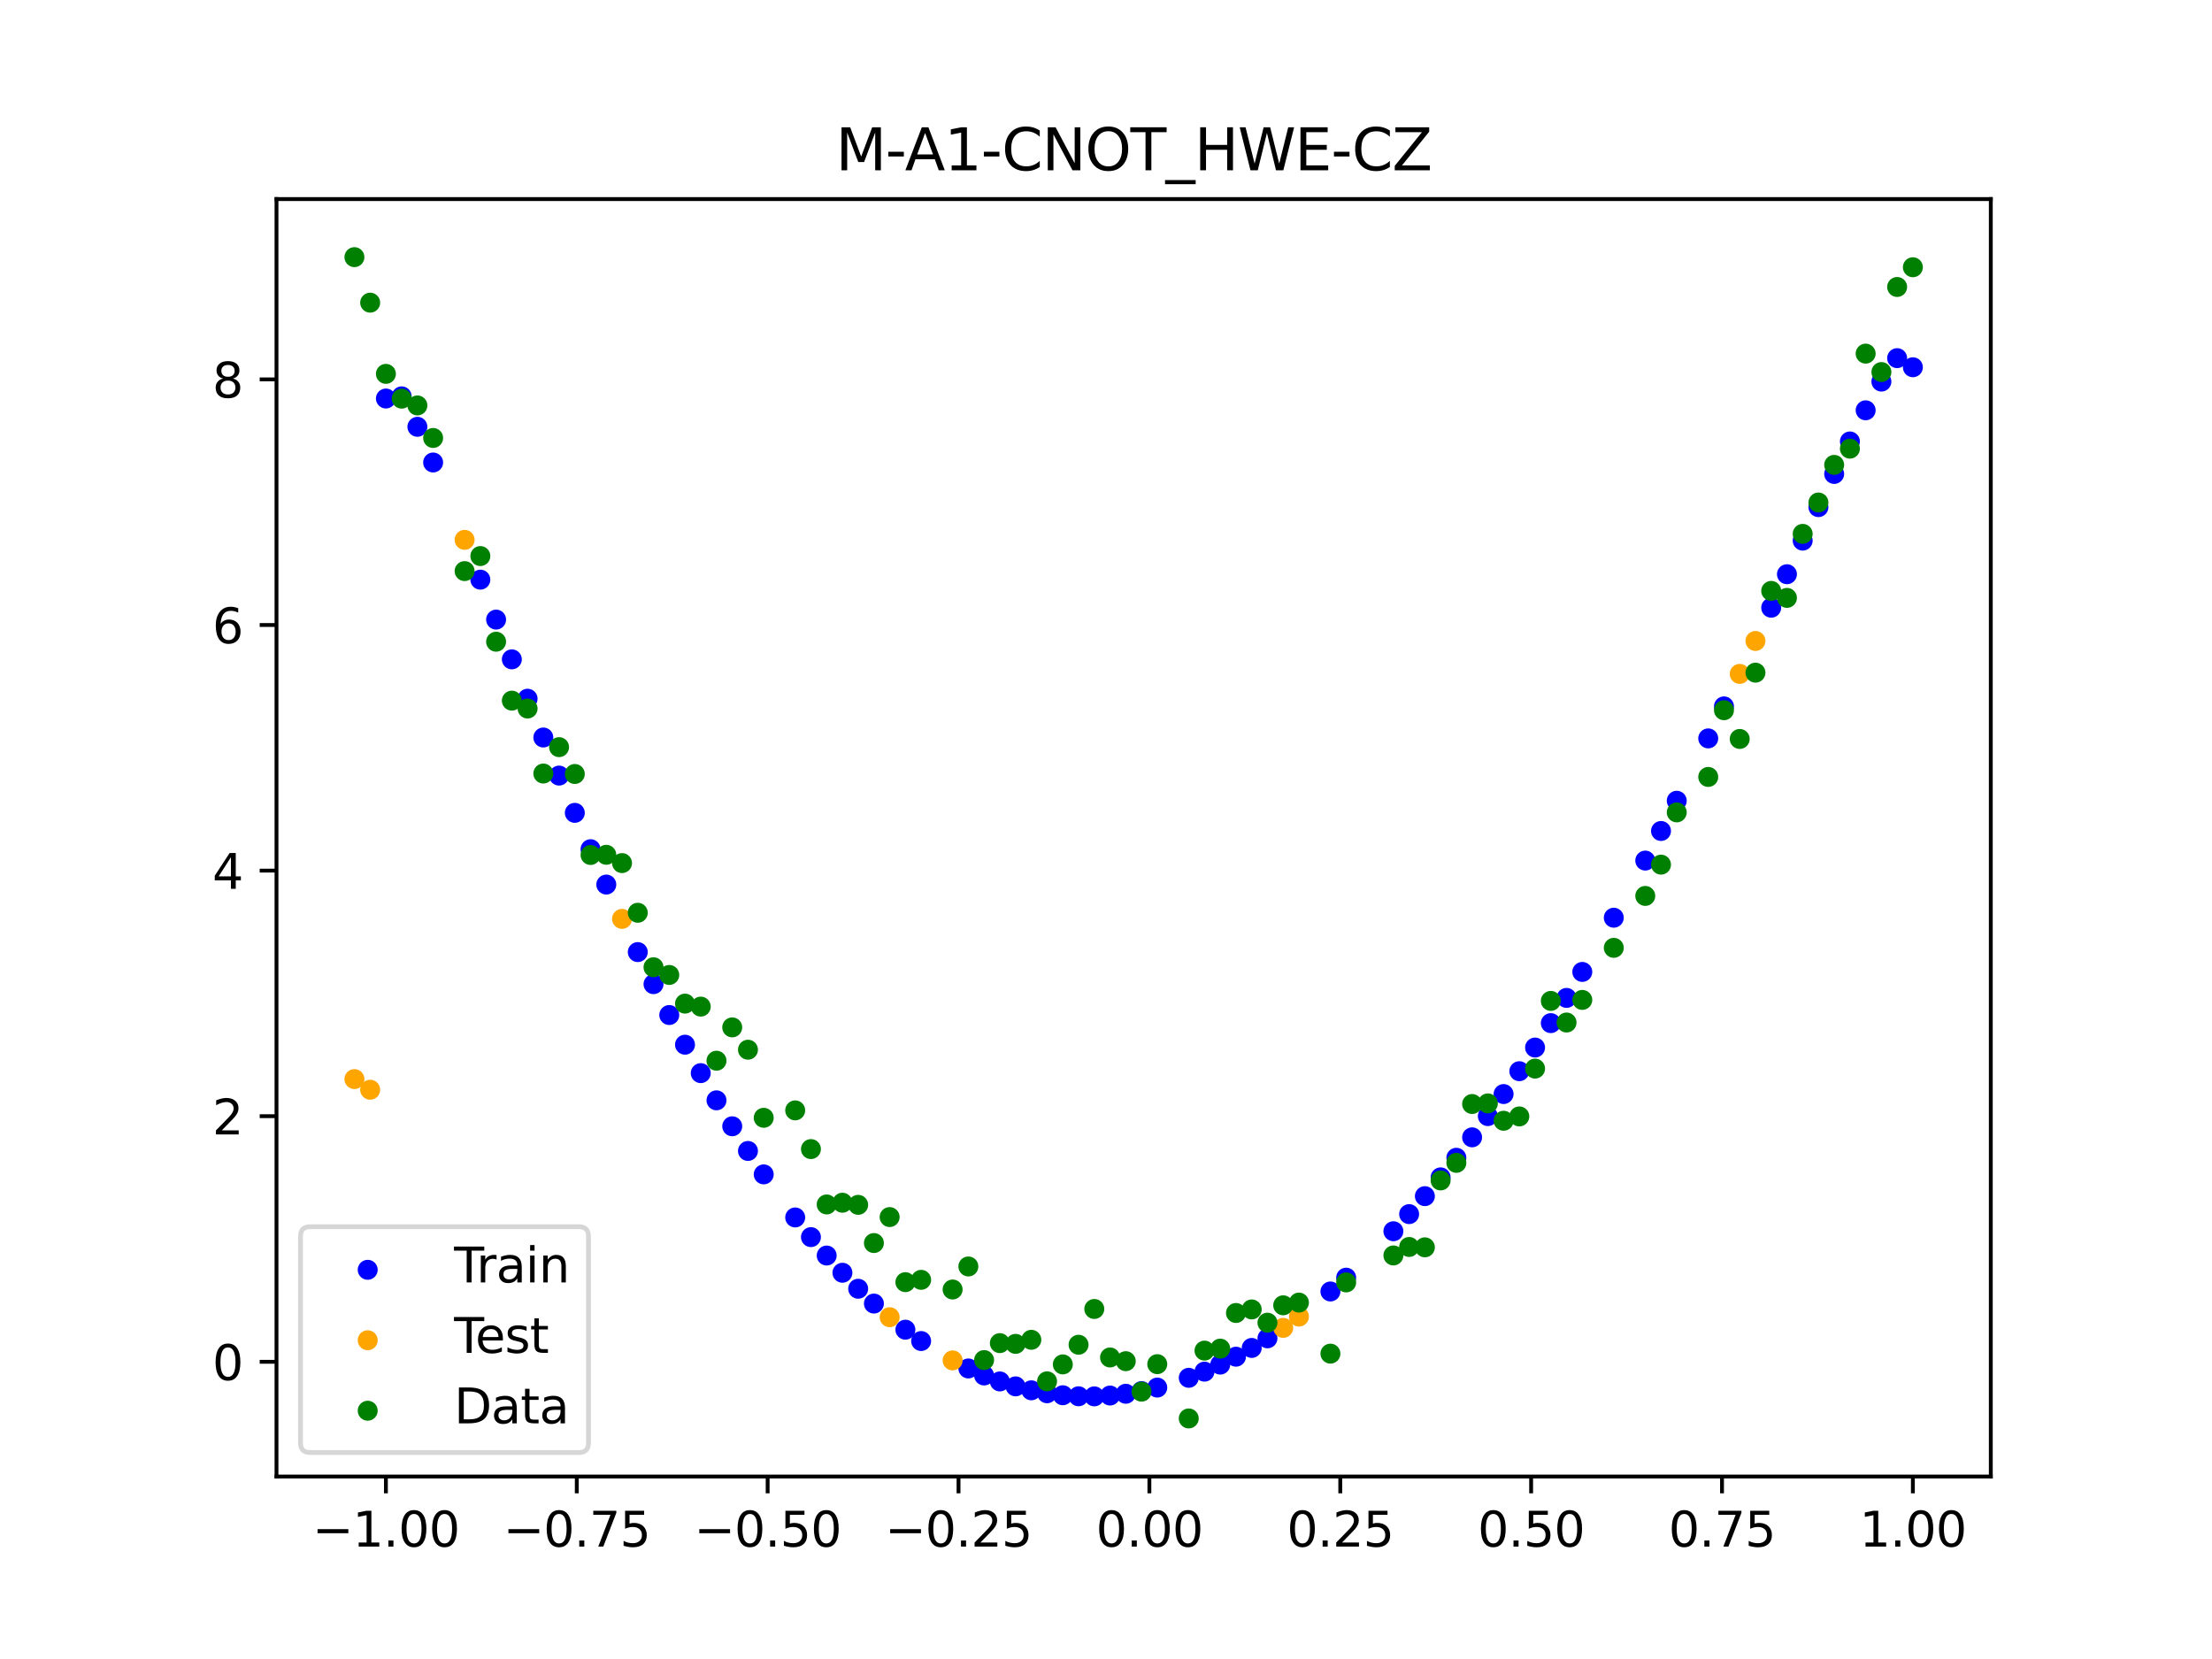 <?xml version="1.0" encoding="utf-8" standalone="no"?>
<!DOCTYPE svg PUBLIC "-//W3C//DTD SVG 1.1//EN"
  "http://www.w3.org/Graphics/SVG/1.1/DTD/svg11.dtd">
<svg xmlns:xlink="http://www.w3.org/1999/xlink" width="460.8pt" height="345.6pt" viewBox="0 0 460.8 345.6" xmlns="http://www.w3.org/2000/svg" version="1.1">
 <defs>
  <style type="text/css">*{stroke-linejoin: round; stroke-linecap: butt}</style>
 </defs>
 <g id="figure_1">
  <g id="patch_1">
   <path d="M 0 345.6 
L 460.8 345.6 
L 460.8 0 
L 0 0 
z
" style="fill: #ffffff"/>
  </g>
  <g id="axes_1">
   <g id="patch_2">
    <path d="M 57.6 307.584 
L 414.72 307.584 
L 414.72 41.472 
L 57.6 41.472 
z
" style="fill: #ffffff"/>
   </g>
   <g id="PathCollection_1">
    <defs>
     <path id="m3caaa05b4a" d="M 0 1.581 
C 0.419 1.581 0.822 1.415 1.118 1.118 
C 1.415 0.822 1.581 0.419 1.581 0 
C 1.581 -0.419 1.415 -0.822 1.118 -1.118 
C 0.822 -1.415 0.419 -1.581 0 -1.581 
C -0.419 -1.581 -0.822 -1.415 -1.118 -1.118 
C -1.415 -0.822 -1.581 -0.419 -1.581 0 
C -1.581 0.419 -1.415 0.822 -1.118 1.118 
C -0.822 1.415 -0.419 1.581 0 1.581 
z
" style="stroke: #0000ff"/>
    </defs>
    <g clip-path="url(#p8bcde81628)">
     <use xlink:href="#m3caaa05b4a" x="208.286" y="287.777" style="fill: #0000ff; stroke: #0000ff"/>
     <use xlink:href="#m3caaa05b4a" x="83.671" y="82.569" style="fill: #0000ff; stroke: #0000ff"/>
     <use xlink:href="#m3caaa05b4a" x="349.297" y="166.808" style="fill: #0000ff; stroke: #0000ff"/>
     <use xlink:href="#m3caaa05b4a" x="149.258" y="229.219" style="fill: #0000ff; stroke: #0000ff"/>
     <use xlink:href="#m3caaa05b4a" x="293.548" y="252.922" style="fill: #0000ff; stroke: #0000ff"/>
     <use xlink:href="#m3caaa05b4a" x="319.783" y="218.225" style="fill: #0000ff; stroke: #0000ff"/>
     <use xlink:href="#m3caaa05b4a" x="254.196" y="284.27" style="fill: #0000ff; stroke: #0000ff"/>
     <use xlink:href="#m3caaa05b4a" x="342.739" y="179.276" style="fill: #0000ff; stroke: #0000ff"/>
     <use xlink:href="#m3caaa05b4a" x="142.699" y="217.629" style="fill: #0000ff; stroke: #0000ff"/>
     <use xlink:href="#m3caaa05b4a" x="175.492" y="265.137" style="fill: #0000ff; stroke: #0000ff"/>
     <use xlink:href="#m3caaa05b4a" x="250.917" y="285.738" style="fill: #0000ff; stroke: #0000ff"/>
     <use xlink:href="#m3caaa05b4a" x="155.816" y="239.765" style="fill: #0000ff; stroke: #0000ff"/>
     <use xlink:href="#m3caaa05b4a" x="86.95" y="88.912" style="fill: #0000ff; stroke: #0000ff"/>
     <use xlink:href="#m3caaa05b4a" x="123.023" y="176.904" style="fill: #0000ff; stroke: #0000ff"/>
     <use xlink:href="#m3caaa05b4a" x="313.224" y="227.911" style="fill: #0000ff; stroke: #0000ff"/>
     <use xlink:href="#m3caaa05b4a" x="100.067" y="120.753" style="fill: #0000ff; stroke: #0000ff"/>
     <use xlink:href="#m3caaa05b4a" x="132.861" y="198.336" style="fill: #0000ff; stroke: #0000ff"/>
     <use xlink:href="#m3caaa05b4a" x="182.051" y="271.556" style="fill: #0000ff; stroke: #0000ff"/>
     <use xlink:href="#m3caaa05b4a" x="382.091" y="98.729" style="fill: #0000ff; stroke: #0000ff"/>
     <use xlink:href="#m3caaa05b4a" x="188.61" y="276.998" style="fill: #0000ff; stroke: #0000ff"/>
     <use xlink:href="#m3caaa05b4a" x="247.638" y="287.025" style="fill: #0000ff; stroke: #0000ff"/>
     <use xlink:href="#m3caaa05b4a" x="300.107" y="245.267" style="fill: #0000ff; stroke: #0000ff"/>
     <use xlink:href="#m3caaa05b4a" x="152.537" y="234.624" style="fill: #0000ff; stroke: #0000ff"/>
     <use xlink:href="#m3caaa05b4a" x="205.006" y="286.535" style="fill: #0000ff; stroke: #0000ff"/>
     <use xlink:href="#m3caaa05b4a" x="306.666" y="236.928" style="fill: #0000ff; stroke: #0000ff"/>
     <use xlink:href="#m3caaa05b4a" x="280.431" y="266.162" style="fill: #0000ff; stroke: #0000ff"/>
     <use xlink:href="#m3caaa05b4a" x="90.229" y="96.346" style="fill: #0000ff; stroke: #0000ff"/>
     <use xlink:href="#m3caaa05b4a" x="326.342" y="207.882" style="fill: #0000ff; stroke: #0000ff"/>
     <use xlink:href="#m3caaa05b4a" x="296.828" y="249.18" style="fill: #0000ff; stroke: #0000ff"/>
     <use xlink:href="#m3caaa05b4a" x="165.654" y="253.617" style="fill: #0000ff; stroke: #0000ff"/>
     <use xlink:href="#m3caaa05b4a" x="231.241" y="290.715" style="fill: #0000ff; stroke: #0000ff"/>
     <use xlink:href="#m3caaa05b4a" x="277.152" y="269.039" style="fill: #0000ff; stroke: #0000ff"/>
     <use xlink:href="#m3caaa05b4a" x="106.626" y="137.355" style="fill: #0000ff; stroke: #0000ff"/>
     <use xlink:href="#m3caaa05b4a" x="172.213" y="261.552" style="fill: #0000ff; stroke: #0000ff"/>
     <use xlink:href="#m3caaa05b4a" x="346.018" y="173.11" style="fill: #0000ff; stroke: #0000ff"/>
     <use xlink:href="#m3caaa05b4a" x="309.945" y="232.504" style="fill: #0000ff; stroke: #0000ff"/>
     <use xlink:href="#m3caaa05b4a" x="359.135" y="147.154" style="fill: #0000ff; stroke: #0000ff"/>
     <use xlink:href="#m3caaa05b4a" x="116.464" y="161.569" style="fill: #0000ff; stroke: #0000ff"/>
     <use xlink:href="#m3caaa05b4a" x="103.347" y="129.073" style="fill: #0000ff; stroke: #0000ff"/>
     <use xlink:href="#m3caaa05b4a" x="159.096" y="244.644" style="fill: #0000ff; stroke: #0000ff"/>
     <use xlink:href="#m3caaa05b4a" x="119.743" y="169.331" style="fill: #0000ff; stroke: #0000ff"/>
     <use xlink:href="#m3caaa05b4a" x="178.772" y="268.47" style="fill: #0000ff; stroke: #0000ff"/>
     <use xlink:href="#m3caaa05b4a" x="241.079" y="289.056" style="fill: #0000ff; stroke: #0000ff"/>
     <use xlink:href="#m3caaa05b4a" x="145.978" y="223.554" style="fill: #0000ff; stroke: #0000ff"/>
     <use xlink:href="#m3caaa05b4a" x="168.934" y="257.713" style="fill: #0000ff; stroke: #0000ff"/>
     <use xlink:href="#m3caaa05b4a" x="329.621" y="202.47" style="fill: #0000ff; stroke: #0000ff"/>
     <use xlink:href="#m3caaa05b4a" x="264.034" y="278.799" style="fill: #0000ff; stroke: #0000ff"/>
     <use xlink:href="#m3caaa05b4a" x="391.929" y="79.494" style="fill: #0000ff; stroke: #0000ff"/>
     <use xlink:href="#m3caaa05b4a" x="336.18" y="191.175" style="fill: #0000ff; stroke: #0000ff"/>
     <use xlink:href="#m3caaa05b4a" x="316.504" y="223.151" style="fill: #0000ff; stroke: #0000ff"/>
     <use xlink:href="#m3caaa05b4a" x="191.889" y="279.362" style="fill: #0000ff; stroke: #0000ff"/>
     <use xlink:href="#m3caaa05b4a" x="368.973" y="126.599" style="fill: #0000ff; stroke: #0000ff"/>
     <use xlink:href="#m3caaa05b4a" x="398.487" y="76.507" style="fill: #0000ff; stroke: #0000ff"/>
     <use xlink:href="#m3caaa05b4a" x="234.52" y="290.349" style="fill: #0000ff; stroke: #0000ff"/>
     <use xlink:href="#m3caaa05b4a" x="109.905" y="145.555" style="fill: #0000ff; stroke: #0000ff"/>
     <use xlink:href="#m3caaa05b4a" x="323.062" y="213.135" style="fill: #0000ff; stroke: #0000ff"/>
     <use xlink:href="#m3caaa05b4a" x="126.302" y="184.271" style="fill: #0000ff; stroke: #0000ff"/>
     <use xlink:href="#m3caaa05b4a" x="388.649" y="85.473" style="fill: #0000ff; stroke: #0000ff"/>
     <use xlink:href="#m3caaa05b4a" x="227.962" y="290.889" style="fill: #0000ff; stroke: #0000ff"/>
     <use xlink:href="#m3caaa05b4a" x="113.185" y="153.635" style="fill: #0000ff; stroke: #0000ff"/>
     <use xlink:href="#m3caaa05b4a" x="260.755" y="280.8" style="fill: #0000ff; stroke: #0000ff"/>
     <use xlink:href="#m3caaa05b4a" x="80.391" y="83.019" style="fill: #0000ff; stroke: #0000ff"/>
     <use xlink:href="#m3caaa05b4a" x="139.42" y="211.448" style="fill: #0000ff; stroke: #0000ff"/>
     <use xlink:href="#m3caaa05b4a" x="378.811" y="105.641" style="fill: #0000ff; stroke: #0000ff"/>
     <use xlink:href="#m3caaa05b4a" x="375.532" y="112.623" style="fill: #0000ff; stroke: #0000ff"/>
     <use xlink:href="#m3caaa05b4a" x="237.8" y="289.796" style="fill: #0000ff; stroke: #0000ff"/>
     <use xlink:href="#m3caaa05b4a" x="290.269" y="256.491" style="fill: #0000ff; stroke: #0000ff"/>
     <use xlink:href="#m3caaa05b4a" x="211.565" y="288.807" style="fill: #0000ff; stroke: #0000ff"/>
     <use xlink:href="#m3caaa05b4a" x="136.14" y="205.015" style="fill: #0000ff; stroke: #0000ff"/>
     <use xlink:href="#m3caaa05b4a" x="395.208" y="74.609" style="fill: #0000ff; stroke: #0000ff"/>
     <use xlink:href="#m3caaa05b4a" x="385.37" y="91.964" style="fill: #0000ff; stroke: #0000ff"/>
     <use xlink:href="#m3caaa05b4a" x="303.386" y="241.183" style="fill: #0000ff; stroke: #0000ff"/>
     <use xlink:href="#m3caaa05b4a" x="224.682" y="290.871" style="fill: #0000ff; stroke: #0000ff"/>
     <use xlink:href="#m3caaa05b4a" x="372.253" y="119.621" style="fill: #0000ff; stroke: #0000ff"/>
     <use xlink:href="#m3caaa05b4a" x="257.476" y="282.624" style="fill: #0000ff; stroke: #0000ff"/>
     <use xlink:href="#m3caaa05b4a" x="221.403" y="290.656" style="fill: #0000ff; stroke: #0000ff"/>
     <use xlink:href="#m3caaa05b4a" x="355.856" y="153.821" style="fill: #0000ff; stroke: #0000ff"/>
     <use xlink:href="#m3caaa05b4a" x="201.727" y="285.076" style="fill: #0000ff; stroke: #0000ff"/>
     <use xlink:href="#m3caaa05b4a" x="214.844" y="289.627" style="fill: #0000ff; stroke: #0000ff"/>
     <use xlink:href="#m3caaa05b4a" x="218.124" y="290.243" style="fill: #0000ff; stroke: #0000ff"/>
    </g>
   </g>
   <g id="PathCollection_2">
    <defs>
     <path id="mcb3cc633b3" d="M 0 1.581 
C 0.419 1.581 0.822 1.415 1.118 1.118 
C 1.415 0.822 1.581 0.419 1.581 0 
C 1.581 -0.419 1.415 -0.822 1.118 -1.118 
C 0.822 -1.415 0.419 -1.581 0 -1.581 
C -0.419 -1.581 -0.822 -1.415 -1.118 -1.118 
C -1.415 -0.822 -1.581 -0.419 -1.581 0 
C -1.581 0.419 -1.415 0.822 -1.118 1.118 
C -0.822 1.415 -0.419 1.581 0 1.581 
z
" style="stroke: #ffa500"/>
    </defs>
    <g clip-path="url(#p8bcde81628)">
     <use xlink:href="#mcb3cc633b3" x="198.448" y="283.397" style="fill: #ffa500; stroke: #ffa500"/>
     <use xlink:href="#mcb3cc633b3" x="365.694" y="133.527" style="fill: #ffa500; stroke: #ffa500"/>
     <use xlink:href="#mcb3cc633b3" x="73.833" y="224.795" style="fill: #ffa500; stroke: #ffa500"/>
     <use xlink:href="#mcb3cc633b3" x="96.788" y="112.459" style="fill: #ffa500; stroke: #ffa500"/>
     <use xlink:href="#mcb3cc633b3" x="267.314" y="276.621" style="fill: #ffa500; stroke: #ffa500"/>
     <use xlink:href="#mcb3cc633b3" x="129.581" y="191.419" style="fill: #ffa500; stroke: #ffa500"/>
     <use xlink:href="#mcb3cc633b3" x="185.33" y="274.397" style="fill: #ffa500; stroke: #ffa500"/>
     <use xlink:href="#mcb3cc633b3" x="270.593" y="274.269" style="fill: #ffa500; stroke: #ffa500"/>
     <use xlink:href="#mcb3cc633b3" x="77.112" y="227.011" style="fill: #ffa500; stroke: #ffa500"/>
     <use xlink:href="#mcb3cc633b3" x="362.415" y="140.384" style="fill: #ffa500; stroke: #ffa500"/>
    </g>
   </g>
   <g id="PathCollection_3">
    <defs>
     <path id="mbe12b2124b" d="M 0 1.581 
C 0.419 1.581 0.822 1.415 1.118 1.118 
C 1.415 0.822 1.581 0.419 1.581 0 
C 1.581 -0.419 1.415 -0.822 1.118 -1.118 
C 0.822 -1.415 0.419 -1.581 0 -1.581 
C -0.419 -1.581 -0.822 -1.415 -1.118 -1.118 
C -1.415 -0.822 -1.581 -0.419 -1.581 0 
C -1.581 0.419 -1.415 0.822 -1.118 1.118 
C -0.822 1.415 -0.419 1.581 0 1.581 
z
" style="stroke: #008000"/>
    </defs>
    <g clip-path="url(#p8bcde81628)">
     <use xlink:href="#mbe12b2124b" x="208.286" y="279.798" style="fill: #008000; stroke: #008000"/>
     <use xlink:href="#mbe12b2124b" x="83.671" y="83.047" style="fill: #008000; stroke: #008000"/>
     <use xlink:href="#mbe12b2124b" x="349.297" y="169.235" style="fill: #008000; stroke: #008000"/>
     <use xlink:href="#mbe12b2124b" x="149.258" y="220.967" style="fill: #008000; stroke: #008000"/>
     <use xlink:href="#mbe12b2124b" x="293.548" y="259.766" style="fill: #008000; stroke: #008000"/>
     <use xlink:href="#mbe12b2124b" x="319.783" y="222.609" style="fill: #008000; stroke: #008000"/>
     <use xlink:href="#mbe12b2124b" x="254.196" y="280.945" style="fill: #008000; stroke: #008000"/>
     <use xlink:href="#mbe12b2124b" x="342.739" y="186.636" style="fill: #008000; stroke: #008000"/>
     <use xlink:href="#mbe12b2124b" x="142.699" y="209.073" style="fill: #008000; stroke: #008000"/>
     <use xlink:href="#mbe12b2124b" x="175.492" y="250.548" style="fill: #008000; stroke: #008000"/>
     <use xlink:href="#mbe12b2124b" x="250.917" y="281.357" style="fill: #008000; stroke: #008000"/>
     <use xlink:href="#mbe12b2124b" x="155.816" y="218.675" style="fill: #008000; stroke: #008000"/>
     <use xlink:href="#mbe12b2124b" x="86.95" y="84.461" style="fill: #008000; stroke: #008000"/>
     <use xlink:href="#mbe12b2124b" x="123.023" y="178.109" style="fill: #008000; stroke: #008000"/>
     <use xlink:href="#mbe12b2124b" x="313.224" y="233.476" style="fill: #008000; stroke: #008000"/>
     <use xlink:href="#mbe12b2124b" x="100.067" y="115.838" style="fill: #008000; stroke: #008000"/>
     <use xlink:href="#mbe12b2124b" x="132.861" y="190.145" style="fill: #008000; stroke: #008000"/>
     <use xlink:href="#mbe12b2124b" x="182.051" y="258.951" style="fill: #008000; stroke: #008000"/>
     <use xlink:href="#mbe12b2124b" x="382.091" y="96.844" style="fill: #008000; stroke: #008000"/>
     <use xlink:href="#mbe12b2124b" x="188.61" y="267.097" style="fill: #008000; stroke: #008000"/>
     <use xlink:href="#mbe12b2124b" x="247.638" y="295.488" style="fill: #008000; stroke: #008000"/>
     <use xlink:href="#mbe12b2124b" x="300.107" y="245.907" style="fill: #008000; stroke: #008000"/>
     <use xlink:href="#mbe12b2124b" x="152.537" y="214.021" style="fill: #008000; stroke: #008000"/>
     <use xlink:href="#mbe12b2124b" x="205.006" y="283.329" style="fill: #008000; stroke: #008000"/>
     <use xlink:href="#mbe12b2124b" x="306.666" y="229.986" style="fill: #008000; stroke: #008000"/>
     <use xlink:href="#mbe12b2124b" x="280.431" y="267.148" style="fill: #008000; stroke: #008000"/>
     <use xlink:href="#mbe12b2124b" x="90.229" y="91.238" style="fill: #008000; stroke: #008000"/>
     <use xlink:href="#mbe12b2124b" x="326.342" y="213.009" style="fill: #008000; stroke: #008000"/>
     <use xlink:href="#mbe12b2124b" x="296.828" y="259.841" style="fill: #008000; stroke: #008000"/>
     <use xlink:href="#mbe12b2124b" x="165.654" y="231.312" style="fill: #008000; stroke: #008000"/>
     <use xlink:href="#mbe12b2124b" x="231.241" y="282.785" style="fill: #008000; stroke: #008000"/>
     <use xlink:href="#mbe12b2124b" x="277.152" y="281.988" style="fill: #008000; stroke: #008000"/>
     <use xlink:href="#mbe12b2124b" x="106.626" y="145.957" style="fill: #008000; stroke: #008000"/>
     <use xlink:href="#mbe12b2124b" x="172.213" y="250.909" style="fill: #008000; stroke: #008000"/>
     <use xlink:href="#mbe12b2124b" x="346.018" y="180.121" style="fill: #008000; stroke: #008000"/>
     <use xlink:href="#mbe12b2124b" x="309.945" y="229.858" style="fill: #008000; stroke: #008000"/>
     <use xlink:href="#mbe12b2124b" x="359.135" y="147.953" style="fill: #008000; stroke: #008000"/>
     <use xlink:href="#mbe12b2124b" x="116.464" y="155.642" style="fill: #008000; stroke: #008000"/>
     <use xlink:href="#mbe12b2124b" x="103.347" y="133.681" style="fill: #008000; stroke: #008000"/>
     <use xlink:href="#mbe12b2124b" x="159.096" y="232.856" style="fill: #008000; stroke: #008000"/>
     <use xlink:href="#mbe12b2124b" x="119.743" y="161.234" style="fill: #008000; stroke: #008000"/>
     <use xlink:href="#mbe12b2124b" x="178.772" y="250.991" style="fill: #008000; stroke: #008000"/>
     <use xlink:href="#mbe12b2124b" x="241.079" y="284.178" style="fill: #008000; stroke: #008000"/>
     <use xlink:href="#mbe12b2124b" x="145.978" y="209.694" style="fill: #008000; stroke: #008000"/>
     <use xlink:href="#mbe12b2124b" x="168.934" y="239.376" style="fill: #008000; stroke: #008000"/>
     <use xlink:href="#mbe12b2124b" x="329.621" y="208.299" style="fill: #008000; stroke: #008000"/>
     <use xlink:href="#mbe12b2124b" x="264.034" y="275.541" style="fill: #008000; stroke: #008000"/>
     <use xlink:href="#mbe12b2124b" x="391.929" y="77.507" style="fill: #008000; stroke: #008000"/>
     <use xlink:href="#mbe12b2124b" x="336.18" y="197.449" style="fill: #008000; stroke: #008000"/>
     <use xlink:href="#mbe12b2124b" x="316.504" y="232.571" style="fill: #008000; stroke: #008000"/>
     <use xlink:href="#mbe12b2124b" x="191.889" y="266.612" style="fill: #008000; stroke: #008000"/>
     <use xlink:href="#mbe12b2124b" x="368.973" y="123.096" style="fill: #008000; stroke: #008000"/>
     <use xlink:href="#mbe12b2124b" x="398.487" y="55.672" style="fill: #008000; stroke: #008000"/>
     <use xlink:href="#mbe12b2124b" x="234.52" y="283.56" style="fill: #008000; stroke: #008000"/>
     <use xlink:href="#mbe12b2124b" x="109.905" y="147.599" style="fill: #008000; stroke: #008000"/>
     <use xlink:href="#mbe12b2124b" x="323.062" y="208.507" style="fill: #008000; stroke: #008000"/>
     <use xlink:href="#mbe12b2124b" x="126.302" y="178.07" style="fill: #008000; stroke: #008000"/>
     <use xlink:href="#mbe12b2124b" x="388.649" y="73.667" style="fill: #008000; stroke: #008000"/>
     <use xlink:href="#mbe12b2124b" x="227.962" y="272.682" style="fill: #008000; stroke: #008000"/>
     <use xlink:href="#mbe12b2124b" x="113.185" y="161.141" style="fill: #008000; stroke: #008000"/>
     <use xlink:href="#mbe12b2124b" x="260.755" y="272.778" style="fill: #008000; stroke: #008000"/>
     <use xlink:href="#mbe12b2124b" x="80.391" y="77.883" style="fill: #008000; stroke: #008000"/>
     <use xlink:href="#mbe12b2124b" x="139.42" y="203.102" style="fill: #008000; stroke: #008000"/>
     <use xlink:href="#mbe12b2124b" x="378.811" y="104.684" style="fill: #008000; stroke: #008000"/>
     <use xlink:href="#mbe12b2124b" x="375.532" y="111.216" style="fill: #008000; stroke: #008000"/>
     <use xlink:href="#mbe12b2124b" x="237.8" y="289.903" style="fill: #008000; stroke: #008000"/>
     <use xlink:href="#mbe12b2124b" x="290.269" y="261.533" style="fill: #008000; stroke: #008000"/>
     <use xlink:href="#mbe12b2124b" x="211.565" y="279.954" style="fill: #008000; stroke: #008000"/>
     <use xlink:href="#mbe12b2124b" x="136.14" y="201.496" style="fill: #008000; stroke: #008000"/>
     <use xlink:href="#mbe12b2124b" x="395.208" y="59.781" style="fill: #008000; stroke: #008000"/>
     <use xlink:href="#mbe12b2124b" x="385.37" y="93.463" style="fill: #008000; stroke: #008000"/>
     <use xlink:href="#mbe12b2124b" x="303.386" y="242.242" style="fill: #008000; stroke: #008000"/>
     <use xlink:href="#mbe12b2124b" x="224.682" y="280.135" style="fill: #008000; stroke: #008000"/>
     <use xlink:href="#mbe12b2124b" x="372.253" y="124.552" style="fill: #008000; stroke: #008000"/>
     <use xlink:href="#mbe12b2124b" x="257.476" y="273.52" style="fill: #008000; stroke: #008000"/>
     <use xlink:href="#mbe12b2124b" x="221.403" y="284.229" style="fill: #008000; stroke: #008000"/>
     <use xlink:href="#mbe12b2124b" x="355.856" y="161.851" style="fill: #008000; stroke: #008000"/>
     <use xlink:href="#mbe12b2124b" x="201.727" y="263.828" style="fill: #008000; stroke: #008000"/>
     <use xlink:href="#mbe12b2124b" x="214.844" y="279.105" style="fill: #008000; stroke: #008000"/>
     <use xlink:href="#mbe12b2124b" x="218.124" y="287.758" style="fill: #008000; stroke: #008000"/>
    </g>
   </g>
   <g id="PathCollection_4">
    <g clip-path="url(#p8bcde81628)">
     <use xlink:href="#mbe12b2124b" x="198.448" y="268.627" style="fill: #008000; stroke: #008000"/>
     <use xlink:href="#mbe12b2124b" x="365.694" y="140.127" style="fill: #008000; stroke: #008000"/>
     <use xlink:href="#mbe12b2124b" x="73.833" y="53.568" style="fill: #008000; stroke: #008000"/>
     <use xlink:href="#mbe12b2124b" x="96.788" y="118.971" style="fill: #008000; stroke: #008000"/>
     <use xlink:href="#mbe12b2124b" x="267.314" y="271.918" style="fill: #008000; stroke: #008000"/>
     <use xlink:href="#mbe12b2124b" x="129.581" y="179.797" style="fill: #008000; stroke: #008000"/>
     <use xlink:href="#mbe12b2124b" x="185.33" y="253.537" style="fill: #008000; stroke: #008000"/>
     <use xlink:href="#mbe12b2124b" x="270.593" y="271.354" style="fill: #008000; stroke: #008000"/>
     <use xlink:href="#mbe12b2124b" x="77.112" y="63.052" style="fill: #008000; stroke: #008000"/>
     <use xlink:href="#mbe12b2124b" x="362.415" y="153.936" style="fill: #008000; stroke: #008000"/>
    </g>
   </g>
   <g id="matplotlib.axis_1">
    <g id="xtick_1">
     <g id="line2d_1">
      <defs>
       <path id="m18c2594acb" d="M 0 0 
L 0 3.5 
" style="stroke: #000000; stroke-width: 0.8"/>
      </defs>
      <g>
       <use xlink:href="#m18c2594acb" x="80.391" y="307.584" style="stroke: #000000; stroke-width: 0.8"/>
      </g>
     </g>
     <g id="text_1">
      <!-- −1.00 -->
      <g transform="translate(65.069 322.182) scale(0.1 -0.1)">
       <defs>
        <path id="DejaVuSans-2212" d="M 678 2272 
L 4684 2272 
L 4684 1741 
L 678 1741 
L 678 2272 
z
" transform="scale(0.016)"/>
        <path id="DejaVuSans-31" d="M 794 531 
L 1825 531 
L 1825 4091 
L 703 3866 
L 703 4441 
L 1819 4666 
L 2450 4666 
L 2450 531 
L 3481 531 
L 3481 0 
L 794 0 
L 794 531 
z
" transform="scale(0.016)"/>
        <path id="DejaVuSans-2e" d="M 684 794 
L 1344 794 
L 1344 0 
L 684 0 
L 684 794 
z
" transform="scale(0.016)"/>
        <path id="DejaVuSans-30" d="M 2034 4250 
Q 1547 4250 1301 3770 
Q 1056 3291 1056 2328 
Q 1056 1369 1301 889 
Q 1547 409 2034 409 
Q 2525 409 2770 889 
Q 3016 1369 3016 2328 
Q 3016 3291 2770 3770 
Q 2525 4250 2034 4250 
z
M 2034 4750 
Q 2819 4750 3233 4129 
Q 3647 3509 3647 2328 
Q 3647 1150 3233 529 
Q 2819 -91 2034 -91 
Q 1250 -91 836 529 
Q 422 1150 422 2328 
Q 422 3509 836 4129 
Q 1250 4750 2034 4750 
z
" transform="scale(0.016)"/>
       </defs>
       <use xlink:href="#DejaVuSans-2212"/>
       <use xlink:href="#DejaVuSans-31" x="83.789"/>
       <use xlink:href="#DejaVuSans-2e" x="147.412"/>
       <use xlink:href="#DejaVuSans-30" x="179.199"/>
       <use xlink:href="#DejaVuSans-30" x="242.822"/>
      </g>
     </g>
    </g>
    <g id="xtick_2">
     <g id="line2d_2">
      <g>
       <use xlink:href="#m18c2594acb" x="120.153" y="307.584" style="stroke: #000000; stroke-width: 0.8"/>
      </g>
     </g>
     <g id="text_2">
      <!-- −0.75 -->
      <g transform="translate(104.831 322.182) scale(0.1 -0.1)">
       <defs>
        <path id="DejaVuSans-37" d="M 525 4666 
L 3525 4666 
L 3525 4397 
L 1831 0 
L 1172 0 
L 2766 4134 
L 525 4134 
L 525 4666 
z
" transform="scale(0.016)"/>
        <path id="DejaVuSans-35" d="M 691 4666 
L 3169 4666 
L 3169 4134 
L 1269 4134 
L 1269 2991 
Q 1406 3038 1543 3061 
Q 1681 3084 1819 3084 
Q 2600 3084 3056 2656 
Q 3513 2228 3513 1497 
Q 3513 744 3044 326 
Q 2575 -91 1722 -91 
Q 1428 -91 1123 -41 
Q 819 9 494 109 
L 494 744 
Q 775 591 1075 516 
Q 1375 441 1709 441 
Q 2250 441 2565 725 
Q 2881 1009 2881 1497 
Q 2881 1984 2565 2268 
Q 2250 2553 1709 2553 
Q 1456 2553 1204 2497 
Q 953 2441 691 2322 
L 691 4666 
z
" transform="scale(0.016)"/>
       </defs>
       <use xlink:href="#DejaVuSans-2212"/>
       <use xlink:href="#DejaVuSans-30" x="83.789"/>
       <use xlink:href="#DejaVuSans-2e" x="147.412"/>
       <use xlink:href="#DejaVuSans-37" x="179.199"/>
       <use xlink:href="#DejaVuSans-35" x="242.822"/>
      </g>
     </g>
    </g>
    <g id="xtick_3">
     <g id="line2d_3">
      <g>
       <use xlink:href="#m18c2594acb" x="159.915" y="307.584" style="stroke: #000000; stroke-width: 0.8"/>
      </g>
     </g>
     <g id="text_3">
      <!-- −0.50 -->
      <g transform="translate(144.593 322.182) scale(0.1 -0.1)">
       <use xlink:href="#DejaVuSans-2212"/>
       <use xlink:href="#DejaVuSans-30" x="83.789"/>
       <use xlink:href="#DejaVuSans-2e" x="147.412"/>
       <use xlink:href="#DejaVuSans-35" x="179.199"/>
       <use xlink:href="#DejaVuSans-30" x="242.822"/>
      </g>
     </g>
    </g>
    <g id="xtick_4">
     <g id="line2d_4">
      <g>
       <use xlink:href="#m18c2594acb" x="199.677" y="307.584" style="stroke: #000000; stroke-width: 0.8"/>
      </g>
     </g>
     <g id="text_4">
      <!-- −0.25 -->
      <g transform="translate(184.355 322.182) scale(0.1 -0.1)">
       <defs>
        <path id="DejaVuSans-32" d="M 1228 531 
L 3431 531 
L 3431 0 
L 469 0 
L 469 531 
Q 828 903 1448 1529 
Q 2069 2156 2228 2338 
Q 2531 2678 2651 2914 
Q 2772 3150 2772 3378 
Q 2772 3750 2511 3984 
Q 2250 4219 1831 4219 
Q 1534 4219 1204 4116 
Q 875 4013 500 3803 
L 500 4441 
Q 881 4594 1212 4672 
Q 1544 4750 1819 4750 
Q 2544 4750 2975 4387 
Q 3406 4025 3406 3419 
Q 3406 3131 3298 2873 
Q 3191 2616 2906 2266 
Q 2828 2175 2409 1742 
Q 1991 1309 1228 531 
z
" transform="scale(0.016)"/>
       </defs>
       <use xlink:href="#DejaVuSans-2212"/>
       <use xlink:href="#DejaVuSans-30" x="83.789"/>
       <use xlink:href="#DejaVuSans-2e" x="147.412"/>
       <use xlink:href="#DejaVuSans-32" x="179.199"/>
       <use xlink:href="#DejaVuSans-35" x="242.822"/>
      </g>
     </g>
    </g>
    <g id="xtick_5">
     <g id="line2d_5">
      <g>
       <use xlink:href="#m18c2594acb" x="239.439" y="307.584" style="stroke: #000000; stroke-width: 0.8"/>
      </g>
     </g>
     <g id="text_5">
      <!-- 0.00 -->
      <g transform="translate(228.307 322.182) scale(0.1 -0.1)">
       <use xlink:href="#DejaVuSans-30"/>
       <use xlink:href="#DejaVuSans-2e" x="63.623"/>
       <use xlink:href="#DejaVuSans-30" x="95.41"/>
       <use xlink:href="#DejaVuSans-30" x="159.033"/>
      </g>
     </g>
    </g>
    <g id="xtick_6">
     <g id="line2d_6">
      <g>
       <use xlink:href="#m18c2594acb" x="279.201" y="307.584" style="stroke: #000000; stroke-width: 0.8"/>
      </g>
     </g>
     <g id="text_6">
      <!-- 0.25 -->
      <g transform="translate(268.069 322.182) scale(0.1 -0.1)">
       <use xlink:href="#DejaVuSans-30"/>
       <use xlink:href="#DejaVuSans-2e" x="63.623"/>
       <use xlink:href="#DejaVuSans-32" x="95.41"/>
       <use xlink:href="#DejaVuSans-35" x="159.033"/>
      </g>
     </g>
    </g>
    <g id="xtick_7">
     <g id="line2d_7">
      <g>
       <use xlink:href="#m18c2594acb" x="318.963" y="307.584" style="stroke: #000000; stroke-width: 0.8"/>
      </g>
     </g>
     <g id="text_7">
      <!-- 0.50 -->
      <g transform="translate(307.83 322.182) scale(0.1 -0.1)">
       <use xlink:href="#DejaVuSans-30"/>
       <use xlink:href="#DejaVuSans-2e" x="63.623"/>
       <use xlink:href="#DejaVuSans-35" x="95.41"/>
       <use xlink:href="#DejaVuSans-30" x="159.033"/>
      </g>
     </g>
    </g>
    <g id="xtick_8">
     <g id="line2d_8">
      <g>
       <use xlink:href="#m18c2594acb" x="358.725" y="307.584" style="stroke: #000000; stroke-width: 0.8"/>
      </g>
     </g>
     <g id="text_8">
      <!-- 0.75 -->
      <g transform="translate(347.592 322.182) scale(0.1 -0.1)">
       <use xlink:href="#DejaVuSans-30"/>
       <use xlink:href="#DejaVuSans-2e" x="63.623"/>
       <use xlink:href="#DejaVuSans-37" x="95.41"/>
       <use xlink:href="#DejaVuSans-35" x="159.033"/>
      </g>
     </g>
    </g>
    <g id="xtick_9">
     <g id="line2d_9">
      <g>
       <use xlink:href="#m18c2594acb" x="398.487" y="307.584" style="stroke: #000000; stroke-width: 0.8"/>
      </g>
     </g>
     <g id="text_9">
      <!-- 1.00 -->
      <g transform="translate(387.354 322.182) scale(0.1 -0.1)">
       <use xlink:href="#DejaVuSans-31"/>
       <use xlink:href="#DejaVuSans-2e" x="63.623"/>
       <use xlink:href="#DejaVuSans-30" x="95.41"/>
       <use xlink:href="#DejaVuSans-30" x="159.033"/>
      </g>
     </g>
    </g>
   </g>
   <g id="matplotlib.axis_2">
    <g id="ytick_1">
     <g id="line2d_10">
      <defs>
       <path id="m698fadf068" d="M 0 0 
L -3.5 0 
" style="stroke: #000000; stroke-width: 0.8"/>
      </defs>
      <g>
       <use xlink:href="#m698fadf068" x="57.6" y="283.689" style="stroke: #000000; stroke-width: 0.8"/>
      </g>
     </g>
     <g id="text_10">
      <!-- 0 -->
      <g transform="translate(44.237 287.489) scale(0.1 -0.1)">
       <use xlink:href="#DejaVuSans-30"/>
      </g>
     </g>
    </g>
    <g id="ytick_2">
     <g id="line2d_11">
      <g>
       <use xlink:href="#m698fadf068" x="57.6" y="232.524" style="stroke: #000000; stroke-width: 0.8"/>
      </g>
     </g>
     <g id="text_11">
      <!-- 2 -->
      <g transform="translate(44.237 236.324) scale(0.1 -0.1)">
       <use xlink:href="#DejaVuSans-32"/>
      </g>
     </g>
    </g>
    <g id="ytick_3">
     <g id="line2d_12">
      <g>
       <use xlink:href="#m698fadf068" x="57.6" y="181.36" style="stroke: #000000; stroke-width: 0.8"/>
      </g>
     </g>
     <g id="text_12">
      <!-- 4 -->
      <g transform="translate(44.237 185.159) scale(0.1 -0.1)">
       <defs>
        <path id="DejaVuSans-34" d="M 2419 4116 
L 825 1625 
L 2419 1625 
L 2419 4116 
z
M 2253 4666 
L 3047 4666 
L 3047 1625 
L 3713 1625 
L 3713 1100 
L 3047 1100 
L 3047 0 
L 2419 0 
L 2419 1100 
L 313 1100 
L 313 1709 
L 2253 4666 
z
" transform="scale(0.016)"/>
       </defs>
       <use xlink:href="#DejaVuSans-34"/>
      </g>
     </g>
    </g>
    <g id="ytick_4">
     <g id="line2d_13">
      <g>
       <use xlink:href="#m698fadf068" x="57.6" y="130.195" style="stroke: #000000; stroke-width: 0.8"/>
      </g>
     </g>
     <g id="text_13">
      <!-- 6 -->
      <g transform="translate(44.237 133.994) scale(0.1 -0.1)">
       <defs>
        <path id="DejaVuSans-36" d="M 2113 2584 
Q 1688 2584 1439 2293 
Q 1191 2003 1191 1497 
Q 1191 994 1439 701 
Q 1688 409 2113 409 
Q 2538 409 2786 701 
Q 3034 994 3034 1497 
Q 3034 2003 2786 2293 
Q 2538 2584 2113 2584 
z
M 3366 4563 
L 3366 3988 
Q 3128 4100 2886 4159 
Q 2644 4219 2406 4219 
Q 1781 4219 1451 3797 
Q 1122 3375 1075 2522 
Q 1259 2794 1537 2939 
Q 1816 3084 2150 3084 
Q 2853 3084 3261 2657 
Q 3669 2231 3669 1497 
Q 3669 778 3244 343 
Q 2819 -91 2113 -91 
Q 1303 -91 875 529 
Q 447 1150 447 2328 
Q 447 3434 972 4092 
Q 1497 4750 2381 4750 
Q 2619 4750 2861 4703 
Q 3103 4656 3366 4563 
z
" transform="scale(0.016)"/>
       </defs>
       <use xlink:href="#DejaVuSans-36"/>
      </g>
     </g>
    </g>
    <g id="ytick_5">
     <g id="line2d_14">
      <g>
       <use xlink:href="#m698fadf068" x="57.6" y="79.03" style="stroke: #000000; stroke-width: 0.8"/>
      </g>
     </g>
     <g id="text_14">
      <!-- 8 -->
      <g transform="translate(44.237 82.829) scale(0.1 -0.1)">
       <defs>
        <path id="DejaVuSans-38" d="M 2034 2216 
Q 1584 2216 1326 1975 
Q 1069 1734 1069 1313 
Q 1069 891 1326 650 
Q 1584 409 2034 409 
Q 2484 409 2743 651 
Q 3003 894 3003 1313 
Q 3003 1734 2745 1975 
Q 2488 2216 2034 2216 
z
M 1403 2484 
Q 997 2584 770 2862 
Q 544 3141 544 3541 
Q 544 4100 942 4425 
Q 1341 4750 2034 4750 
Q 2731 4750 3128 4425 
Q 3525 4100 3525 3541 
Q 3525 3141 3298 2862 
Q 3072 2584 2669 2484 
Q 3125 2378 3379 2068 
Q 3634 1759 3634 1313 
Q 3634 634 3220 271 
Q 2806 -91 2034 -91 
Q 1263 -91 848 271 
Q 434 634 434 1313 
Q 434 1759 690 2068 
Q 947 2378 1403 2484 
z
M 1172 3481 
Q 1172 3119 1398 2916 
Q 1625 2713 2034 2713 
Q 2441 2713 2670 2916 
Q 2900 3119 2900 3481 
Q 2900 3844 2670 4047 
Q 2441 4250 2034 4250 
Q 1625 4250 1398 4047 
Q 1172 3844 1172 3481 
z
" transform="scale(0.016)"/>
       </defs>
       <use xlink:href="#DejaVuSans-38"/>
      </g>
     </g>
    </g>
   </g>
   <g id="patch_3">
    <path d="M 57.6 307.584 
L 57.6 41.472 
" style="fill: none; stroke: #000000; stroke-width: 0.8; stroke-linejoin: miter; stroke-linecap: square"/>
   </g>
   <g id="patch_4">
    <path d="M 414.72 307.584 
L 414.72 41.472 
" style="fill: none; stroke: #000000; stroke-width: 0.8; stroke-linejoin: miter; stroke-linecap: square"/>
   </g>
   <g id="patch_5">
    <path d="M 57.6 307.584 
L 414.72 307.584 
" style="fill: none; stroke: #000000; stroke-width: 0.8; stroke-linejoin: miter; stroke-linecap: square"/>
   </g>
   <g id="patch_6">
    <path d="M 57.6 41.472 
L 414.72 41.472 
" style="fill: none; stroke: #000000; stroke-width: 0.8; stroke-linejoin: miter; stroke-linecap: square"/>
   </g>
   <g id="text_15">
    <!-- M-A1-CNOT_HWE-CZ -->
    <g transform="translate(174.1 35.472) scale(0.12 -0.12)">
     <defs>
      <path id="DejaVuSans-4d" d="M 628 4666 
L 1569 4666 
L 2759 1491 
L 3956 4666 
L 4897 4666 
L 4897 0 
L 4281 0 
L 4281 4097 
L 3078 897 
L 2444 897 
L 1241 4097 
L 1241 0 
L 628 0 
L 628 4666 
z
" transform="scale(0.016)"/>
      <path id="DejaVuSans-2d" d="M 313 2009 
L 1997 2009 
L 1997 1497 
L 313 1497 
L 313 2009 
z
" transform="scale(0.016)"/>
      <path id="DejaVuSans-41" d="M 2188 4044 
L 1331 1722 
L 3047 1722 
L 2188 4044 
z
M 1831 4666 
L 2547 4666 
L 4325 0 
L 3669 0 
L 3244 1197 
L 1141 1197 
L 716 0 
L 50 0 
L 1831 4666 
z
" transform="scale(0.016)"/>
      <path id="DejaVuSans-43" d="M 4122 4306 
L 4122 3641 
Q 3803 3938 3442 4084 
Q 3081 4231 2675 4231 
Q 1875 4231 1450 3742 
Q 1025 3253 1025 2328 
Q 1025 1406 1450 917 
Q 1875 428 2675 428 
Q 3081 428 3442 575 
Q 3803 722 4122 1019 
L 4122 359 
Q 3791 134 3420 21 
Q 3050 -91 2638 -91 
Q 1578 -91 968 557 
Q 359 1206 359 2328 
Q 359 3453 968 4101 
Q 1578 4750 2638 4750 
Q 3056 4750 3426 4639 
Q 3797 4528 4122 4306 
z
" transform="scale(0.016)"/>
      <path id="DejaVuSans-4e" d="M 628 4666 
L 1478 4666 
L 3547 763 
L 3547 4666 
L 4159 4666 
L 4159 0 
L 3309 0 
L 1241 3903 
L 1241 0 
L 628 0 
L 628 4666 
z
" transform="scale(0.016)"/>
      <path id="DejaVuSans-4f" d="M 2522 4238 
Q 1834 4238 1429 3725 
Q 1025 3213 1025 2328 
Q 1025 1447 1429 934 
Q 1834 422 2522 422 
Q 3209 422 3611 934 
Q 4013 1447 4013 2328 
Q 4013 3213 3611 3725 
Q 3209 4238 2522 4238 
z
M 2522 4750 
Q 3503 4750 4090 4092 
Q 4678 3434 4678 2328 
Q 4678 1225 4090 567 
Q 3503 -91 2522 -91 
Q 1538 -91 948 565 
Q 359 1222 359 2328 
Q 359 3434 948 4092 
Q 1538 4750 2522 4750 
z
" transform="scale(0.016)"/>
      <path id="DejaVuSans-54" d="M -19 4666 
L 3928 4666 
L 3928 4134 
L 2272 4134 
L 2272 0 
L 1638 0 
L 1638 4134 
L -19 4134 
L -19 4666 
z
" transform="scale(0.016)"/>
      <path id="DejaVuSans-5f" d="M 3263 -1063 
L 3263 -1509 
L -63 -1509 
L -63 -1063 
L 3263 -1063 
z
" transform="scale(0.016)"/>
      <path id="DejaVuSans-48" d="M 628 4666 
L 1259 4666 
L 1259 2753 
L 3553 2753 
L 3553 4666 
L 4184 4666 
L 4184 0 
L 3553 0 
L 3553 2222 
L 1259 2222 
L 1259 0 
L 628 0 
L 628 4666 
z
" transform="scale(0.016)"/>
      <path id="DejaVuSans-57" d="M 213 4666 
L 850 4666 
L 1831 722 
L 2809 4666 
L 3519 4666 
L 4500 722 
L 5478 4666 
L 6119 4666 
L 4947 0 
L 4153 0 
L 3169 4050 
L 2175 0 
L 1381 0 
L 213 4666 
z
" transform="scale(0.016)"/>
      <path id="DejaVuSans-45" d="M 628 4666 
L 3578 4666 
L 3578 4134 
L 1259 4134 
L 1259 2753 
L 3481 2753 
L 3481 2222 
L 1259 2222 
L 1259 531 
L 3634 531 
L 3634 0 
L 628 0 
L 628 4666 
z
" transform="scale(0.016)"/>
      <path id="DejaVuSans-5a" d="M 359 4666 
L 4025 4666 
L 4025 4184 
L 1075 531 
L 4097 531 
L 4097 0 
L 288 0 
L 288 481 
L 3238 4134 
L 359 4134 
L 359 4666 
z
" transform="scale(0.016)"/>
     </defs>
     <use xlink:href="#DejaVuSans-4d"/>
     <use xlink:href="#DejaVuSans-2d" x="86.279"/>
     <use xlink:href="#DejaVuSans-41" x="120.113"/>
     <use xlink:href="#DejaVuSans-31" x="188.521"/>
     <use xlink:href="#DejaVuSans-2d" x="252.145"/>
     <use xlink:href="#DejaVuSans-43" x="288.229"/>
     <use xlink:href="#DejaVuSans-4e" x="358.053"/>
     <use xlink:href="#DejaVuSans-4f" x="432.857"/>
     <use xlink:href="#DejaVuSans-54" x="511.568"/>
     <use xlink:href="#DejaVuSans-5f" x="572.652"/>
     <use xlink:href="#DejaVuSans-48" x="622.652"/>
     <use xlink:href="#DejaVuSans-57" x="697.848"/>
     <use xlink:href="#DejaVuSans-45" x="796.725"/>
     <use xlink:href="#DejaVuSans-2d" x="859.908"/>
     <use xlink:href="#DejaVuSans-43" x="895.992"/>
     <use xlink:href="#DejaVuSans-5a" x="965.816"/>
    </g>
   </g>
   <g id="legend_1">
    <g id="patch_7">
     <path d="M 64.6 302.584 
L 120.588 302.584 
Q 122.588 302.584 122.588 300.584 
L 122.588 257.55 
Q 122.588 255.55 120.588 255.55 
L 64.6 255.55 
Q 62.6 255.55 62.6 257.55 
L 62.6 300.584 
Q 62.6 302.584 64.6 302.584 
z
" style="fill: #ffffff; opacity: 0.8; stroke: #cccccc; stroke-linejoin: miter"/>
    </g>
    <g id="PathCollection_5">
     <g>
      <use xlink:href="#m3caaa05b4a" x="76.6" y="264.523" style="fill: #0000ff; stroke: #0000ff"/>
     </g>
    </g>
    <g id="text_16">
     <!-- Train -->
     <g transform="translate(94.6 267.148) scale(0.1 -0.1)">
      <defs>
       <path id="DejaVuSans-72" d="M 2631 2963 
Q 2534 3019 2420 3045 
Q 2306 3072 2169 3072 
Q 1681 3072 1420 2755 
Q 1159 2438 1159 1844 
L 1159 0 
L 581 0 
L 581 3500 
L 1159 3500 
L 1159 2956 
Q 1341 3275 1631 3429 
Q 1922 3584 2338 3584 
Q 2397 3584 2469 3576 
Q 2541 3569 2628 3553 
L 2631 2963 
z
" transform="scale(0.016)"/>
       <path id="DejaVuSans-61" d="M 2194 1759 
Q 1497 1759 1228 1600 
Q 959 1441 959 1056 
Q 959 750 1161 570 
Q 1363 391 1709 391 
Q 2188 391 2477 730 
Q 2766 1069 2766 1631 
L 2766 1759 
L 2194 1759 
z
M 3341 1997 
L 3341 0 
L 2766 0 
L 2766 531 
Q 2569 213 2275 61 
Q 1981 -91 1556 -91 
Q 1019 -91 701 211 
Q 384 513 384 1019 
Q 384 1609 779 1909 
Q 1175 2209 1959 2209 
L 2766 2209 
L 2766 2266 
Q 2766 2663 2505 2880 
Q 2244 3097 1772 3097 
Q 1472 3097 1187 3025 
Q 903 2953 641 2809 
L 641 3341 
Q 956 3463 1253 3523 
Q 1550 3584 1831 3584 
Q 2591 3584 2966 3190 
Q 3341 2797 3341 1997 
z
" transform="scale(0.016)"/>
       <path id="DejaVuSans-69" d="M 603 3500 
L 1178 3500 
L 1178 0 
L 603 0 
L 603 3500 
z
M 603 4863 
L 1178 4863 
L 1178 4134 
L 603 4134 
L 603 4863 
z
" transform="scale(0.016)"/>
       <path id="DejaVuSans-6e" d="M 3513 2113 
L 3513 0 
L 2938 0 
L 2938 2094 
Q 2938 2591 2744 2837 
Q 2550 3084 2163 3084 
Q 1697 3084 1428 2787 
Q 1159 2491 1159 1978 
L 1159 0 
L 581 0 
L 581 3500 
L 1159 3500 
L 1159 2956 
Q 1366 3272 1645 3428 
Q 1925 3584 2291 3584 
Q 2894 3584 3203 3211 
Q 3513 2838 3513 2113 
z
" transform="scale(0.016)"/>
      </defs>
      <use xlink:href="#DejaVuSans-54"/>
      <use xlink:href="#DejaVuSans-72" x="46.334"/>
      <use xlink:href="#DejaVuSans-61" x="87.447"/>
      <use xlink:href="#DejaVuSans-69" x="148.727"/>
      <use xlink:href="#DejaVuSans-6e" x="176.51"/>
     </g>
    </g>
    <g id="PathCollection_6">
     <g>
      <use xlink:href="#mcb3cc633b3" x="76.6" y="279.201" style="fill: #ffa500; stroke: #ffa500"/>
     </g>
    </g>
    <g id="text_17">
     <!-- Test -->
     <g transform="translate(94.6 281.826) scale(0.1 -0.1)">
      <defs>
       <path id="DejaVuSans-65" d="M 3597 1894 
L 3597 1613 
L 953 1613 
Q 991 1019 1311 708 
Q 1631 397 2203 397 
Q 2534 397 2845 478 
Q 3156 559 3463 722 
L 3463 178 
Q 3153 47 2828 -22 
Q 2503 -91 2169 -91 
Q 1331 -91 842 396 
Q 353 884 353 1716 
Q 353 2575 817 3079 
Q 1281 3584 2069 3584 
Q 2775 3584 3186 3129 
Q 3597 2675 3597 1894 
z
M 3022 2063 
Q 3016 2534 2758 2815 
Q 2500 3097 2075 3097 
Q 1594 3097 1305 2825 
Q 1016 2553 972 2059 
L 3022 2063 
z
" transform="scale(0.016)"/>
       <path id="DejaVuSans-73" d="M 2834 3397 
L 2834 2853 
Q 2591 2978 2328 3040 
Q 2066 3103 1784 3103 
Q 1356 3103 1142 2972 
Q 928 2841 928 2578 
Q 928 2378 1081 2264 
Q 1234 2150 1697 2047 
L 1894 2003 
Q 2506 1872 2764 1633 
Q 3022 1394 3022 966 
Q 3022 478 2636 193 
Q 2250 -91 1575 -91 
Q 1294 -91 989 -36 
Q 684 19 347 128 
L 347 722 
Q 666 556 975 473 
Q 1284 391 1588 391 
Q 1994 391 2212 530 
Q 2431 669 2431 922 
Q 2431 1156 2273 1281 
Q 2116 1406 1581 1522 
L 1381 1569 
Q 847 1681 609 1914 
Q 372 2147 372 2553 
Q 372 3047 722 3315 
Q 1072 3584 1716 3584 
Q 2034 3584 2315 3537 
Q 2597 3491 2834 3397 
z
" transform="scale(0.016)"/>
       <path id="DejaVuSans-74" d="M 1172 4494 
L 1172 3500 
L 2356 3500 
L 2356 3053 
L 1172 3053 
L 1172 1153 
Q 1172 725 1289 603 
Q 1406 481 1766 481 
L 2356 481 
L 2356 0 
L 1766 0 
Q 1100 0 847 248 
Q 594 497 594 1153 
L 594 3053 
L 172 3053 
L 172 3500 
L 594 3500 
L 594 4494 
L 1172 4494 
z
" transform="scale(0.016)"/>
      </defs>
      <use xlink:href="#DejaVuSans-54"/>
      <use xlink:href="#DejaVuSans-65" x="44.084"/>
      <use xlink:href="#DejaVuSans-73" x="105.607"/>
      <use xlink:href="#DejaVuSans-74" x="157.707"/>
     </g>
    </g>
    <g id="PathCollection_7">
     <g>
      <use xlink:href="#mbe12b2124b" x="76.6" y="293.879" style="fill: #008000; stroke: #008000"/>
     </g>
    </g>
    <g id="text_18">
     <!-- Data -->
     <g transform="translate(94.6 296.504) scale(0.1 -0.1)">
      <defs>
       <path id="DejaVuSans-44" d="M 1259 4147 
L 1259 519 
L 2022 519 
Q 2988 519 3436 956 
Q 3884 1394 3884 2338 
Q 3884 3275 3436 3711 
Q 2988 4147 2022 4147 
L 1259 4147 
z
M 628 4666 
L 1925 4666 
Q 3281 4666 3915 4102 
Q 4550 3538 4550 2338 
Q 4550 1131 3912 565 
Q 3275 0 1925 0 
L 628 0 
L 628 4666 
z
" transform="scale(0.016)"/>
      </defs>
      <use xlink:href="#DejaVuSans-44"/>
      <use xlink:href="#DejaVuSans-61" x="77.002"/>
      <use xlink:href="#DejaVuSans-74" x="138.281"/>
      <use xlink:href="#DejaVuSans-61" x="177.49"/>
     </g>
    </g>
   </g>
  </g>
 </g>
 <defs>
  <clipPath id="p8bcde81628">
   <rect x="57.6" y="41.472" width="357.12" height="266.112"/>
  </clipPath>
 </defs>
</svg>
